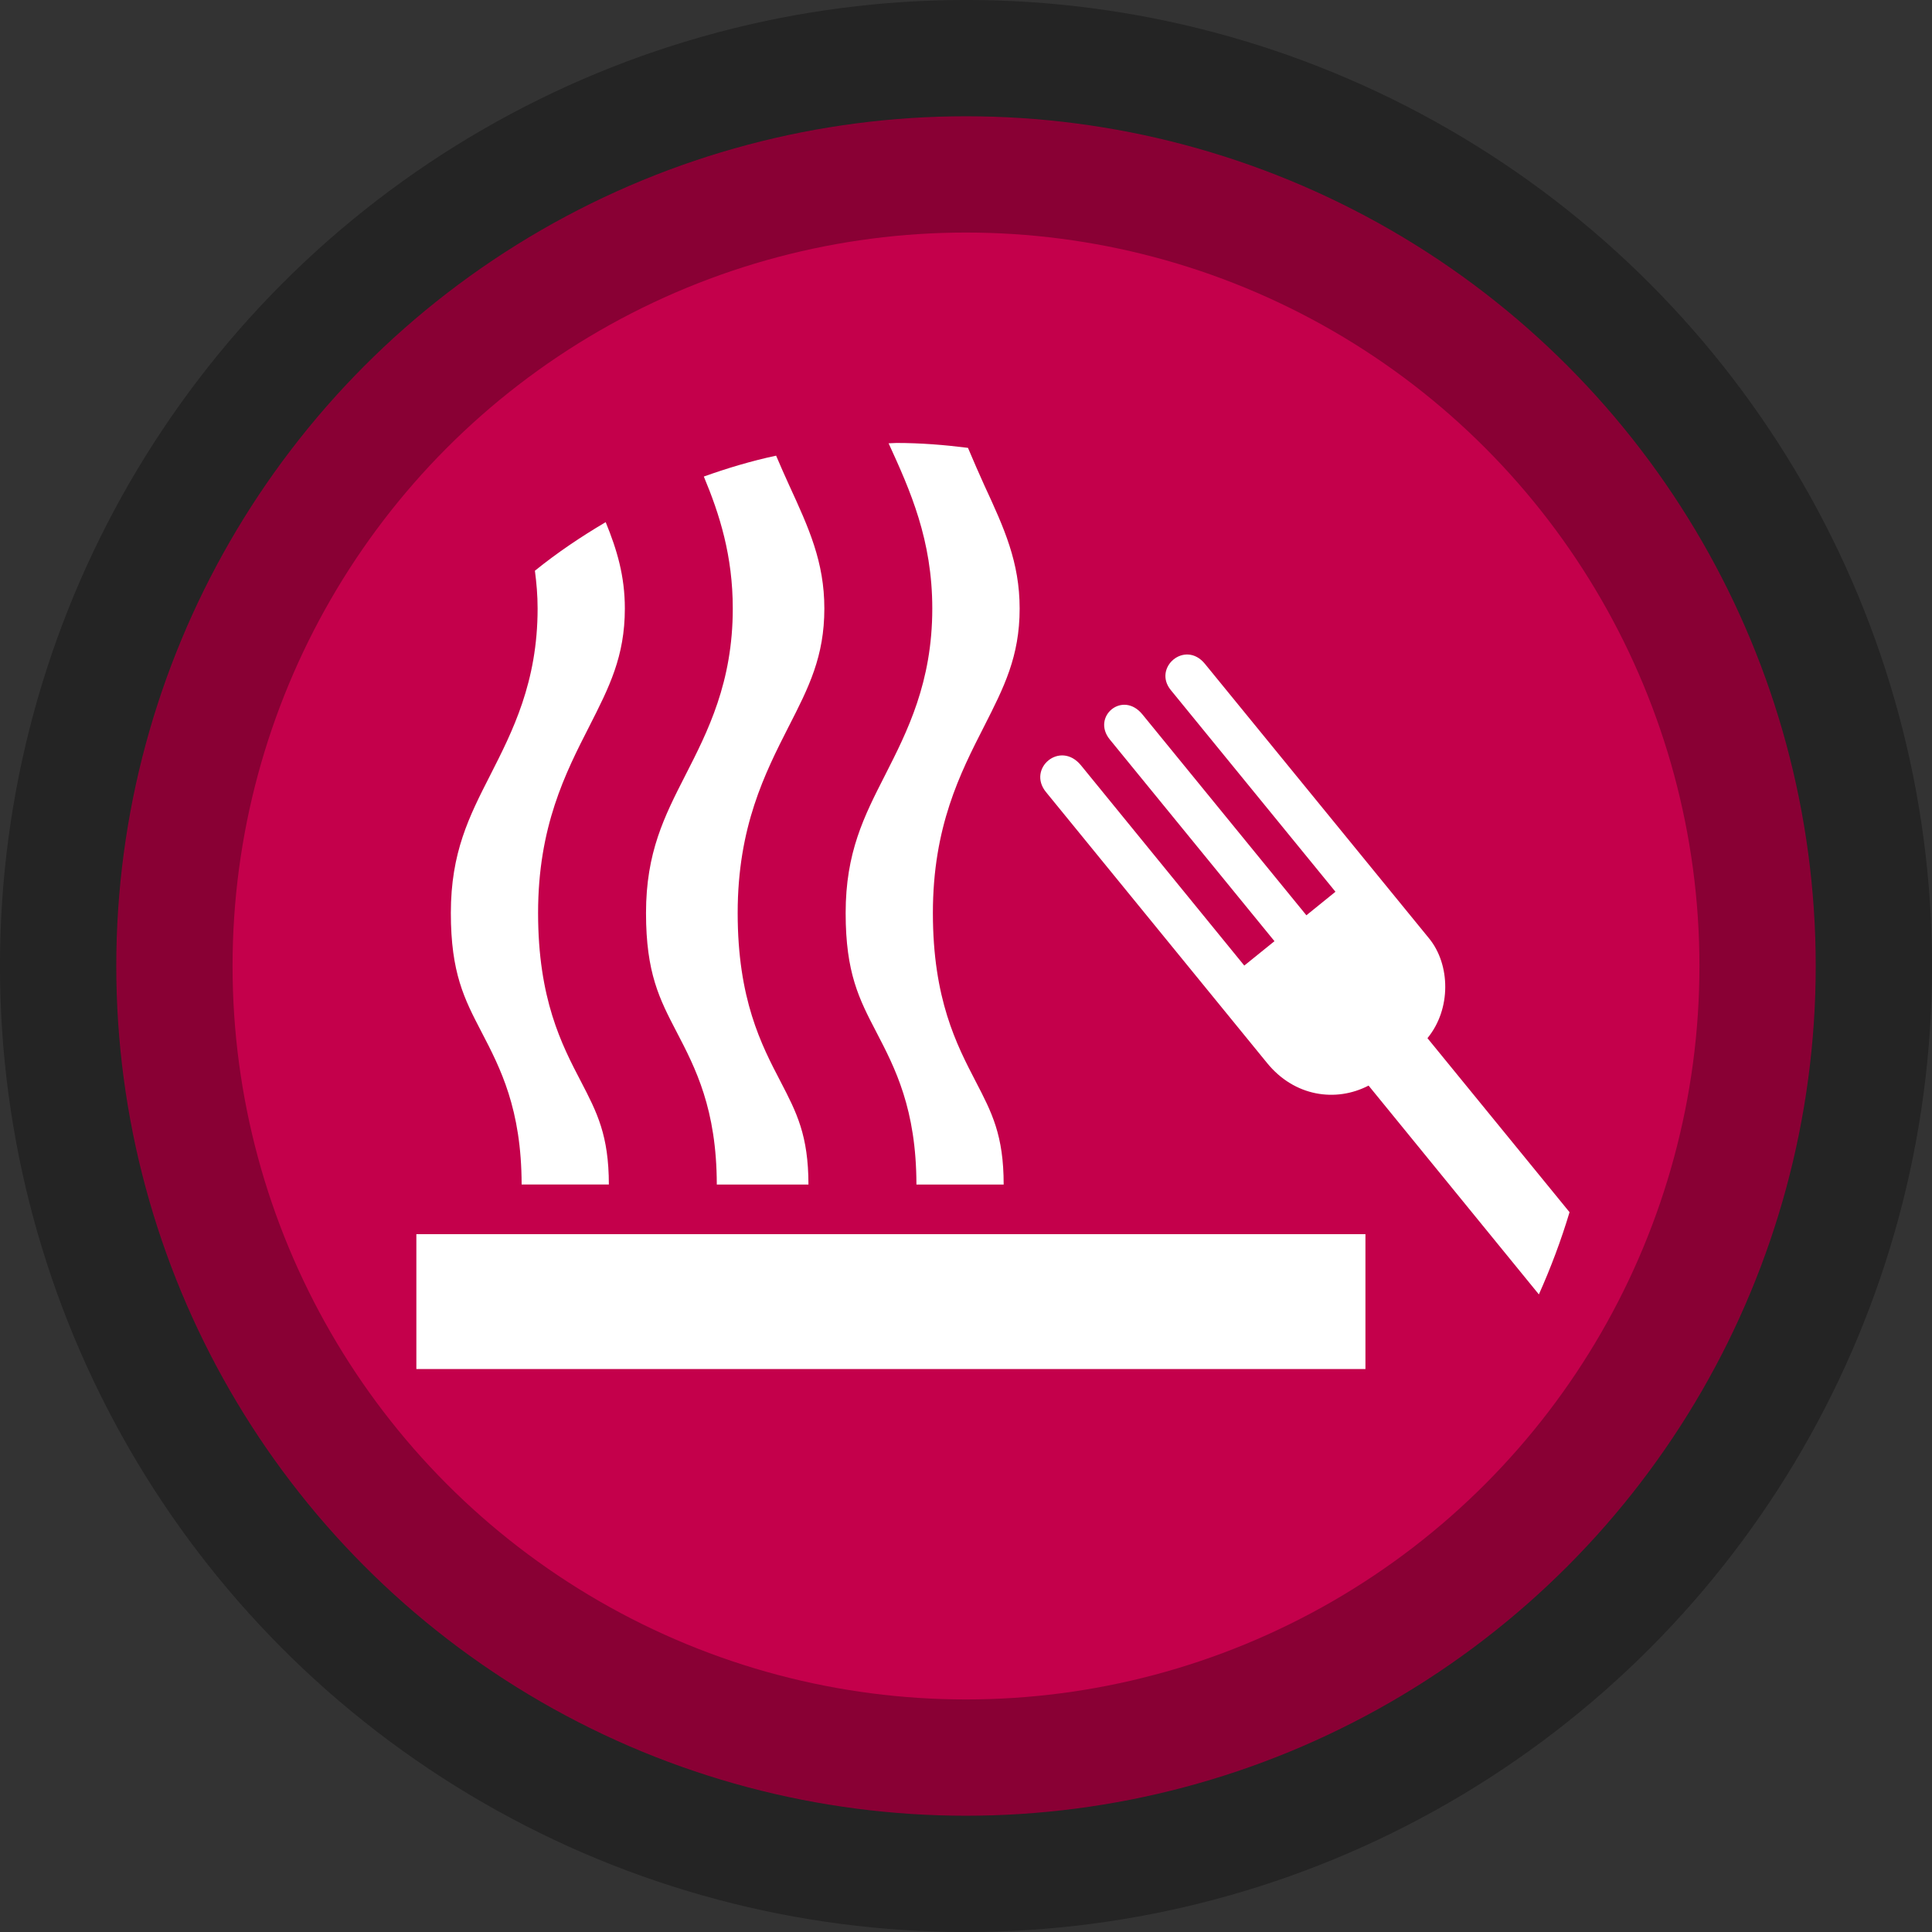 <?xml version="1.0" encoding="UTF-8" standalone="no"?>
<!-- Created with Inkscape (http://www.inkscape.org/) -->

<svg
   xmlns:dc="http://purl.org/dc/elements/1.1/"
   xmlns:cc="http://creativecommons.org/ns#"
   xmlns:rdf="http://www.w3.org/1999/02/22-rdf-syntax-ns#"
   xmlns:svg="http://www.w3.org/2000/svg"
   xmlns="http://www.w3.org/2000/svg"
   xmlns:sodipodi="http://sodipodi.sourceforge.net/DTD/sodipodi-0.dtd"
   xmlns:inkscape="http://www.inkscape.org/namespaces/inkscape"
   width="44.982mm"
   height="44.982mm"
   viewBox="0 0 44.982 44.982"
   version="1.1"
   id="svg8"
   inkscape:version="0.92.3 (2405546, 2018-03-11)"
   sodipodi:docname="bbq-circle-warmgrey.svg">
  <rect x="0" y="0" width="44.982" height="44.982" fill="#333333" stroke="none"/>
  <defs
     id="defs2">
    <filter
       id="filter4961"
       inkscape:label="Drop Shadow"
       style="color-interpolation-filters:sRGB">
      <feFlood
         id="feFlood4951"
         result="flood"
         flood-color="rgb(29,15,0)"
         flood-opacity="0.855" />
      <feComposite
         id="feComposite4953"
         result="composite1"
         operator="in"
         in2="SourceGraphic"
         in="flood" />
      <feGaussianBlur
         id="feGaussianBlur4955"
         result="blur"
         stdDeviation="2"
         in="composite1" />
      <feOffset
         id="feOffset4957"
         result="offset"
         dy="0"
         dx="0" />
      <feComposite
         id="feComposite4959"
         result="fbSourceGraphic"
         operator="over"
         in2="offset"
         in="SourceGraphic" />
      <feColorMatrix
         id="feColorMatrix4963"
         values="0 0 0 -1 0 0 0 0 -1 0 0 0 0 -1 0 0 0 0 1 0"
         in="fbSourceGraphic"
         result="fbSourceGraphicAlpha" />
      <feFlood
         in="fbSourceGraphic"
         result="flood"
         flood-color="rgb(29,15,0)"
         flood-opacity="0.855"
         id="feFlood4965" />
      <feComposite
         result="composite1"
         operator="in"
         in="flood"
         id="feComposite4967"
         in2="fbSourceGraphic" />
      <feGaussianBlur
         result="blur"
         stdDeviation="2"
         in="composite1"
         id="feGaussianBlur4969" />
      <feOffset
         result="offset"
         dy="0"
         dx="0"
         id="feOffset4971" />
      <feComposite
         result="composite2"
         operator="over"
         in="fbSourceGraphic"
         id="feComposite4973"
         in2="offset" />
    </filter>
  </defs>
  <sodipodi:namedview
     id="base"
     pagecolor="#ffffff"
     bordercolor="#666666"
     borderopacity="1.0"
     inkscape:pageopacity="0.0"
     inkscape:pageshadow="2"
     inkscape:zoom="3.959798"
     inkscape:cx="31.657383"
     inkscape:cy="80.182183"
     inkscape:document-units="mm"
     inkscape:current-layer="layer1"
     showgrid="false"
     fit-margin-top="0"
     fit-margin-left="0"
     fit-margin-right="0"
     fit-margin-bottom="0"
     inkscape:window-width="1920"
     inkscape:window-height="1178"
     inkscape:window-x="1912"
     inkscape:window-y="-8"
     inkscape:window-maximized="1" />
  <g
     inkscape:label="Layer 1"
     inkscape:groupmode="layer"
     id="layer1"
     transform="translate(-115.848,-142.217)">
    <flowRoot
       xml:space="preserve"
       id="flowRoot5155"
       style="font-style:normal;font-weight:normal;font-size:40px;line-height:1.25;font-family:sans-serif;letter-spacing:0px;word-spacing:0px;fill:#000000;fill-opacity:1;stroke:none"
       transform="matrix(0.265,0,0,0.265,-42.22,-44.875)"><flowRegion
         id="flowRegion5157"
         style="fill:#000000"><rect
           id="rect5159"
           width="220.213"
           height="41.416"
           x="135.36"
           y="151.763"
           style="fill:#000000" /></flowRegion><flowPara
         id="flowPara5161">Rastessssdare</flowPara></flowRoot>    <flowRoot
       xml:space="preserve"
       id="flowRoot5185"
       style="font-style:normal;font-weight:normal;font-size:40px;line-height:1.25;font-family:sans-serif;letter-spacing:0px;word-spacing:0px;fill:#000000;fill-opacity:1;stroke:#000000;stroke-opacity:1"
       transform="matrix(0.373,0,0,0.373,-15.633,-36.863)"><flowRegion
         id="flowRegion5187"
         style="fill:#000000;stroke:#000000;stroke-opacity:1"><rect
           id="rect5189"
           width="376.164"
           height="48.368"
           x="17.173"
           y="16.403"
           style="fill:#000000;stroke:#000000;stroke-opacity:1" /></flowRegion><flowPara
         id="flowPara5191" /></flowRoot>    <g
       aria-label="For use"
       style="font-style:normal;font-weight:normal;font-size:3.528px;line-height:1.25;font-family:sans-serif;letter-spacing:0px;word-spacing:0px;fill:#000000;fill-opacity:1;stroke:none;stroke-width:0.265"
       id="text5195"
       transform="translate(-42.22,-44.875)" />
    <circle
       r="19.784"
       cy="164.708"
       cx="138.339"
       id="circle5143"
       style="fill:#c4004b;fill-opacity:1;stroke:none;stroke-width:4.392;stroke-linecap:butt;stroke-linejoin:round;stroke-miterlimit:4;stroke-dasharray:none;stroke-opacity:0.302" />
    <circle
       r="19.784"
       style="fill:none;fill-opacity:1;stroke:#000000;stroke-width:5.415;stroke-linecap:butt;stroke-linejoin:round;stroke-miterlimit:4;stroke-dasharray:none;stroke-opacity:0.302"
       id="circle5145"
       cx="138.339"
       cy="164.708" />
    <path
       style="fill:#ffffff;fill-opacity:1;fill-rule:nonzero;stroke:none;stroke-width:0.731"
       d="m 147.639,170.952 h -22.097 v 3.14 h 22.097 z m -18.069,-11.827 c 0.46,-0.906 0.826,-1.623 0.826,-2.74 0,-0.757 -0.183,-1.368 -0.446,-2.011 -0.577,0.34 -1.128,0.711 -1.648,1.131 0.037,0.28 0.063,0.568 0.063,0.88 0,1.717 -0.586,2.862 -1.1,3.874 -0.494,0.968 -0.92,1.805 -0.92,3.214 0,1.397 0.314,2.003 0.714,2.771 0.437,0.84 0.931,1.791 0.934,3.551 h 2.031 c -0.002,-1.148 -0.274,-1.674 -0.651,-2.4 -0.446,-0.854 -0.997,-1.917 -0.997,-3.922 0,-2.008 0.634,-3.251 1.194,-4.348 m 4.645,0 c 0.463,-0.906 0.826,-1.623 0.826,-2.74 0,-1.083 -0.36,-1.871 -0.817,-2.865 -0.1,-0.22 -0.203,-0.451 -0.306,-0.694 -0.577,0.123 -1.137,0.291 -1.683,0.486 0.369,0.883 0.674,1.845 0.674,3.074 0,1.717 -0.583,2.862 -1.1,3.874 -0.494,0.968 -0.92,1.805 -0.92,3.214 0,1.397 0.314,2.003 0.714,2.771 0.437,0.84 0.931,1.791 0.934,3.551 h 2.134 c -0.002,-1.148 -0.274,-1.674 -0.651,-2.4 -0.446,-0.854 -0.997,-1.917 -0.997,-3.922 0,-2.008 0.634,-3.251 1.191,-4.348 m 4.548,0 c 0.46,-0.906 0.826,-1.623 0.826,-2.74 0,-1.083 -0.36,-1.871 -0.82,-2.865 -0.123,-0.274 -0.254,-0.568 -0.383,-0.877 -0.546,-0.069 -1.1,-0.114 -1.665,-0.114 -0.063,0 -0.12,0.008 -0.183,0.008 0.506,1.103 1.017,2.248 1.017,3.848 0,1.717 -0.583,2.862 -1.097,3.874 -0.494,0.968 -0.92,1.805 -0.92,3.214 0,1.397 0.314,2.003 0.714,2.771 0.437,0.84 0.931,1.791 0.934,3.551 h 2.031 c 0,-1.148 -0.274,-1.674 -0.651,-2.4 -0.443,-0.854 -0.997,-1.917 -0.997,-3.922 0,-2.008 0.634,-3.251 1.194,-4.348 m 10.321,7.262 c 0.56,-0.683 0.531,-1.717 0.04,-2.32 l -5.222,-6.396 c -0.46,-0.563 -1.22,0.089 -0.794,0.611 l 3.834,4.696 -0.677,0.548 -3.817,-4.676 c -0.463,-0.568 -1.191,0.054 -0.76,0.583 l 3.834,4.696 -0.703,0.568 -3.802,-4.662 c -0.483,-0.591 -1.263,0.074 -0.814,0.623 l 5.145,6.305 c 0.637,0.786 1.605,0.923 2.365,0.528 l 3.965,4.862 c 0.277,-0.62 0.517,-1.257 0.714,-1.914 z m 0,0"
       id="path10535"
       inkscape:connector-curvature="0" />
  </g>
</svg>
